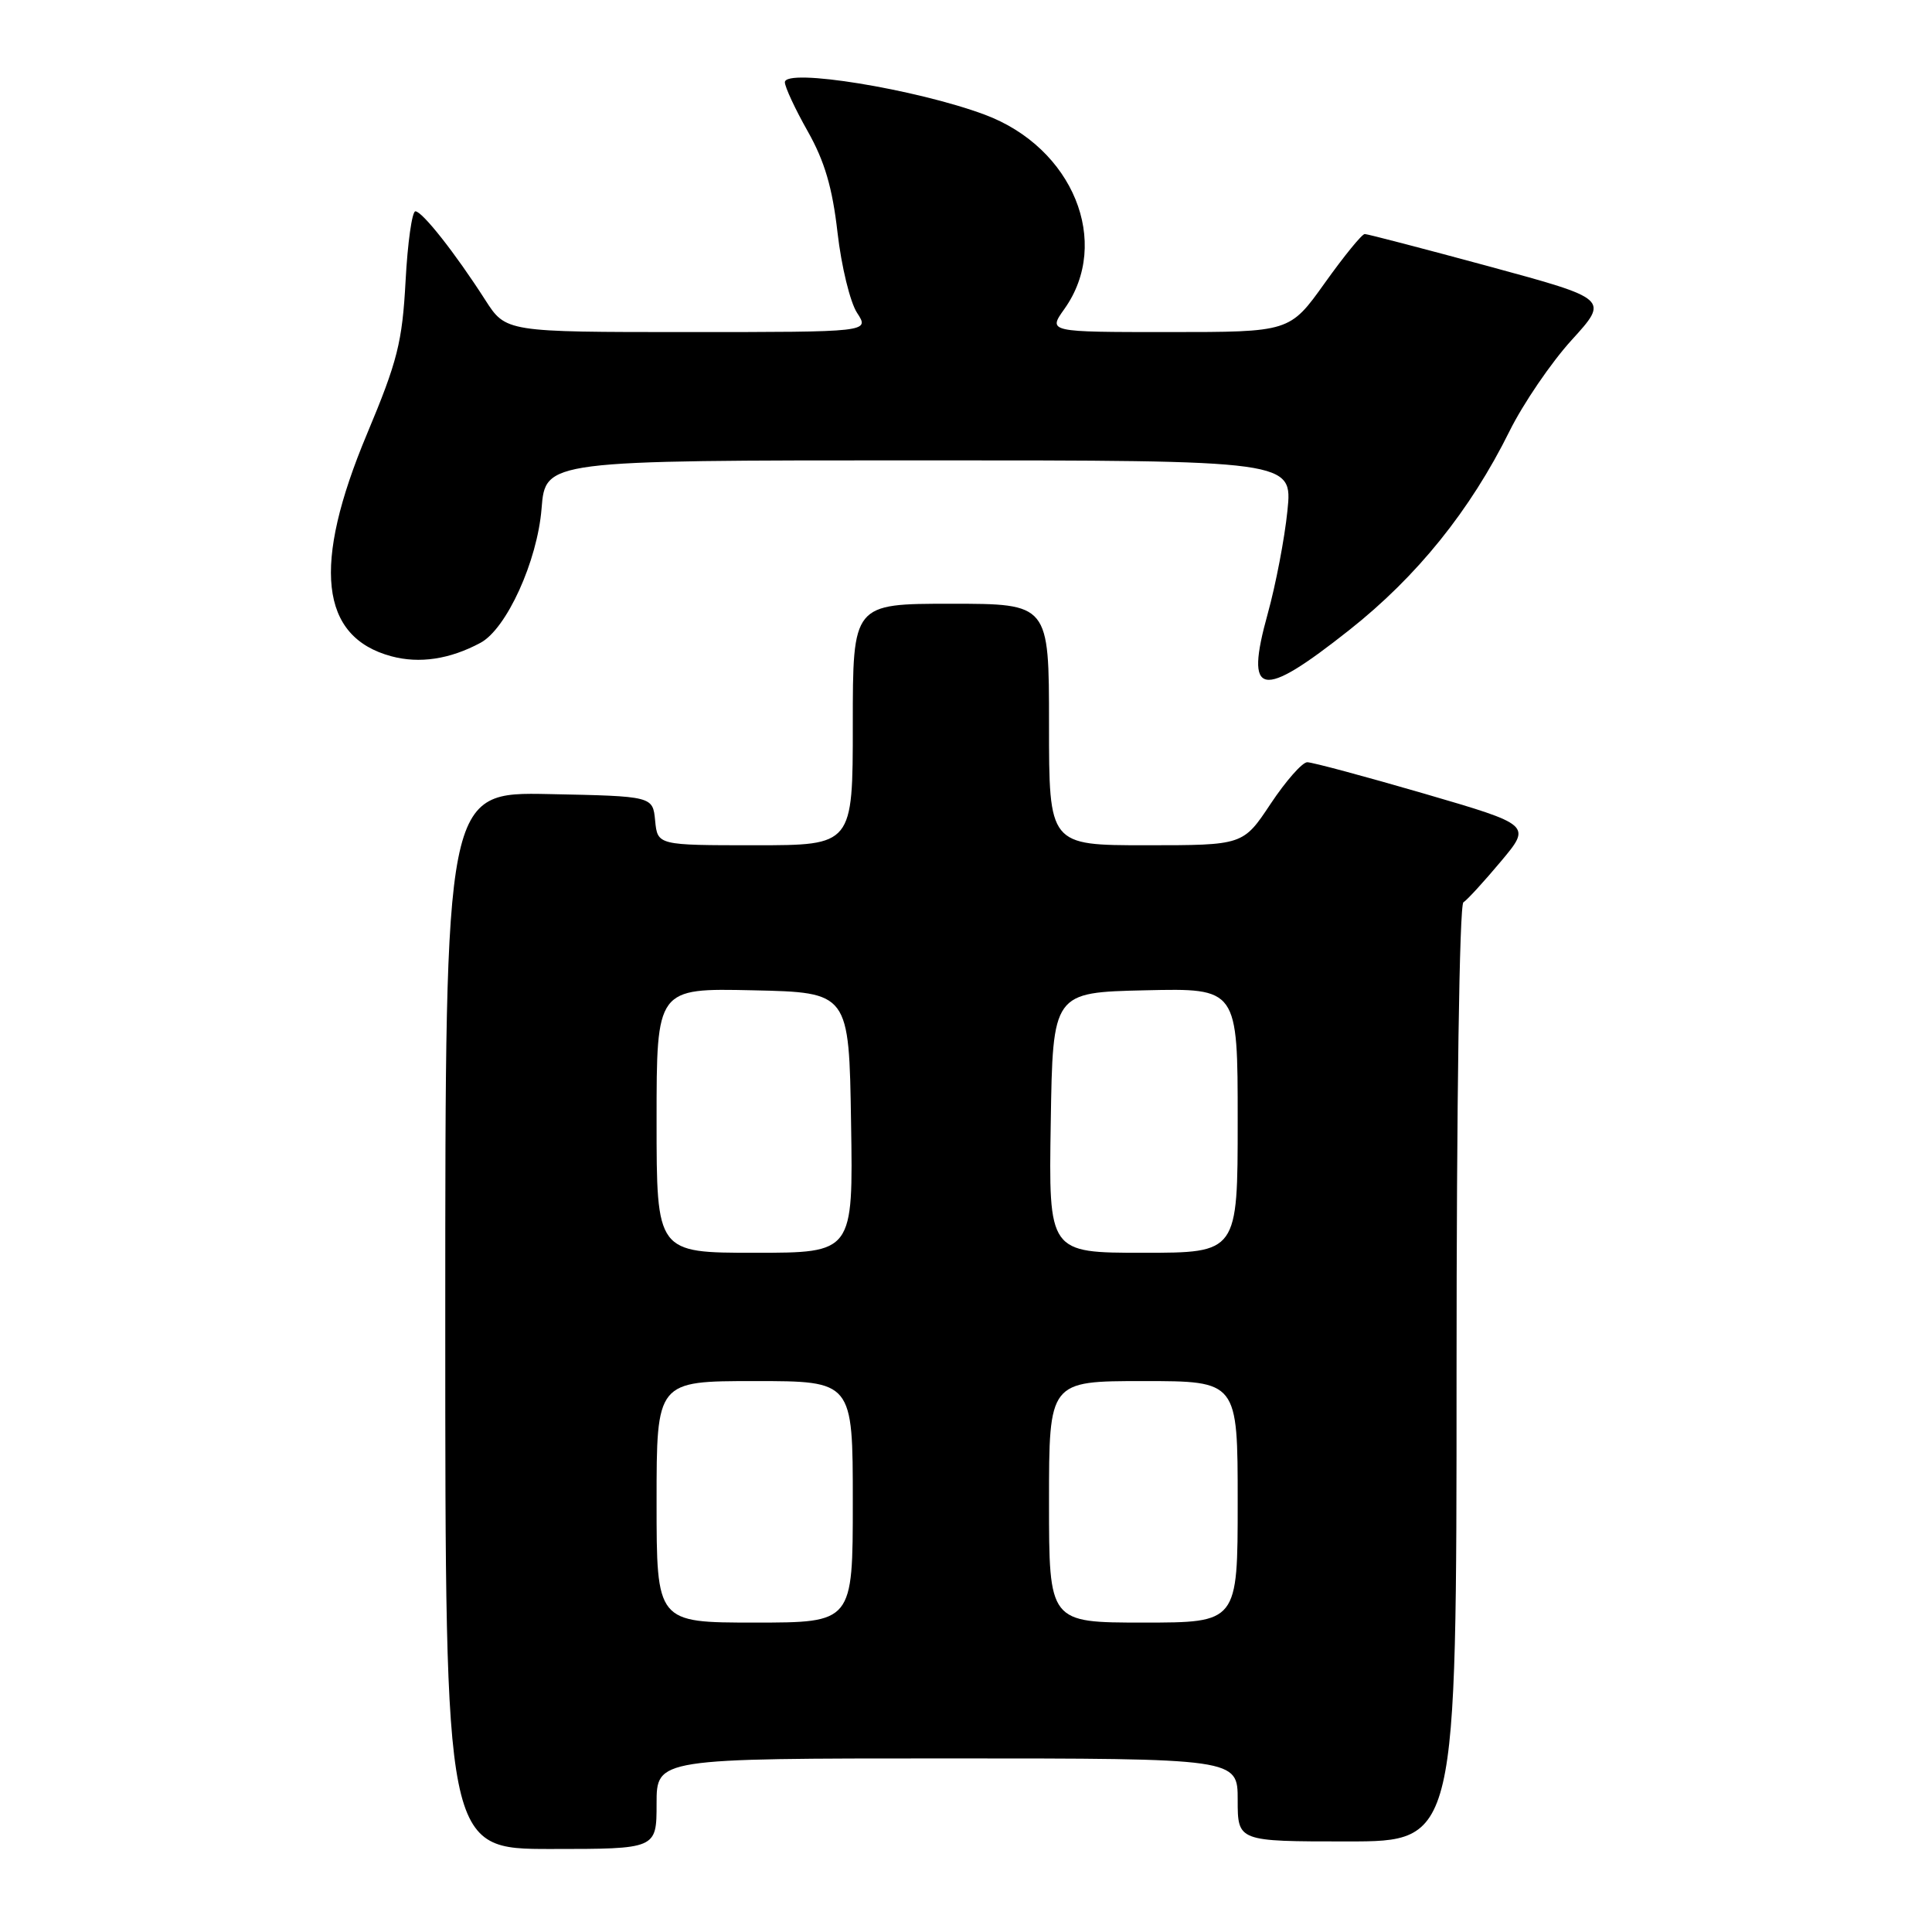 <?xml version="1.0" encoding="UTF-8" standalone="no"?>
<!DOCTYPE svg PUBLIC "-//W3C//DTD SVG 1.1//EN" "http://www.w3.org/Graphics/SVG/1.1/DTD/svg11.dtd" >
<svg xmlns="http://www.w3.org/2000/svg" xmlns:xlink="http://www.w3.org/1999/xlink" version="1.1" viewBox="0 0 256 256">
 <g >
 <path fill="currentColor"
d=" M 87.00 239.00 C 87.00 233.00 87.00 233.00 125.50 233.00 C 164.00 233.00 164.00 233.00 164.00 238.50 C 164.00 244.00 164.00 244.00 178.50 244.00 C 193.00 244.00 193.00 244.00 193.00 182.06 C 193.00 145.96 193.38 119.88 193.91 119.56 C 194.41 119.25 196.64 116.81 198.87 114.15 C 202.93 109.31 202.93 109.31 188.68 105.15 C 180.84 102.87 173.88 101.00 173.22 101.00 C 172.56 101.00 170.38 103.48 168.37 106.50 C 164.72 112.00 164.72 112.00 151.86 112.00 C 139.00 112.00 139.00 112.00 139.00 96.00 C 139.00 80.00 139.00 80.00 126.00 80.00 C 113.00 80.00 113.00 80.00 113.00 96.00 C 113.00 112.00 113.00 112.00 100.06 112.00 C 87.13 112.00 87.13 112.00 86.81 108.75 C 86.50 105.50 86.50 105.50 72.75 105.22 C 59.00 104.94 59.00 104.94 59.00 174.97 C 59.00 245.00 59.00 245.00 73.00 245.00 C 87.00 245.00 87.00 245.00 87.00 239.00 Z  M 178.79 83.48 C 187.76 76.39 194.82 67.63 200.02 57.13 C 201.83 53.48 205.53 48.05 208.25 45.06 C 213.20 39.62 213.20 39.62 197.35 35.31 C 188.63 32.95 181.20 31.01 180.84 31.01 C 180.47 31.00 178.09 33.93 175.54 37.50 C 170.90 44.00 170.90 44.00 154.88 44.00 C 138.86 44.00 138.86 44.00 141.03 40.95 C 147.32 32.13 142.17 19.56 130.50 15.20 C 121.41 11.81 104.00 8.98 104.00 10.90 C 104.00 11.52 105.36 14.45 107.03 17.40 C 109.27 21.37 110.30 24.87 110.98 30.85 C 111.49 35.29 112.65 40.07 113.57 41.46 C 115.23 44.00 115.23 44.00 91.13 44.00 C 67.03 44.00 67.03 44.00 64.30 39.75 C 60.32 33.54 55.95 28.00 55.04 28.00 C 54.60 28.00 54.01 32.16 53.74 37.25 C 53.30 45.37 52.67 47.85 48.63 57.50 C 41.33 74.91 42.38 84.41 51.86 86.96 C 55.58 87.96 59.60 87.36 63.66 85.18 C 67.12 83.33 71.20 74.36 71.76 67.39 C 72.27 61.00 72.27 61.00 121.78 61.00 C 171.28 61.00 171.28 61.00 170.59 67.68 C 170.22 71.35 169.04 77.49 167.98 81.32 C 164.91 92.39 167.00 92.81 178.79 83.48 Z  M 87.00 199.00 C 87.00 183.00 87.00 183.00 100.00 183.00 C 113.00 183.00 113.00 183.00 113.00 199.00 C 113.00 215.00 113.00 215.00 100.00 215.00 C 87.00 215.00 87.00 215.00 87.00 199.00 Z  M 139.00 199.00 C 139.00 183.00 139.00 183.00 151.50 183.00 C 164.00 183.00 164.00 183.00 164.00 199.00 C 164.00 215.00 164.00 215.00 151.50 215.00 C 139.00 215.00 139.00 215.00 139.00 199.00 Z  M 87.00 148.47 C 87.00 130.94 87.00 130.94 99.75 131.22 C 112.50 131.50 112.50 131.50 112.77 148.75 C 113.05 166.00 113.05 166.00 100.02 166.00 C 87.00 166.00 87.00 166.00 87.00 148.47 Z  M 139.23 148.75 C 139.50 131.50 139.50 131.50 151.75 131.22 C 164.00 130.94 164.00 130.94 164.00 148.47 C 164.00 166.00 164.00 166.00 151.48 166.00 C 138.95 166.00 138.95 166.00 139.23 148.75 Z "/>
</g>
</svg>